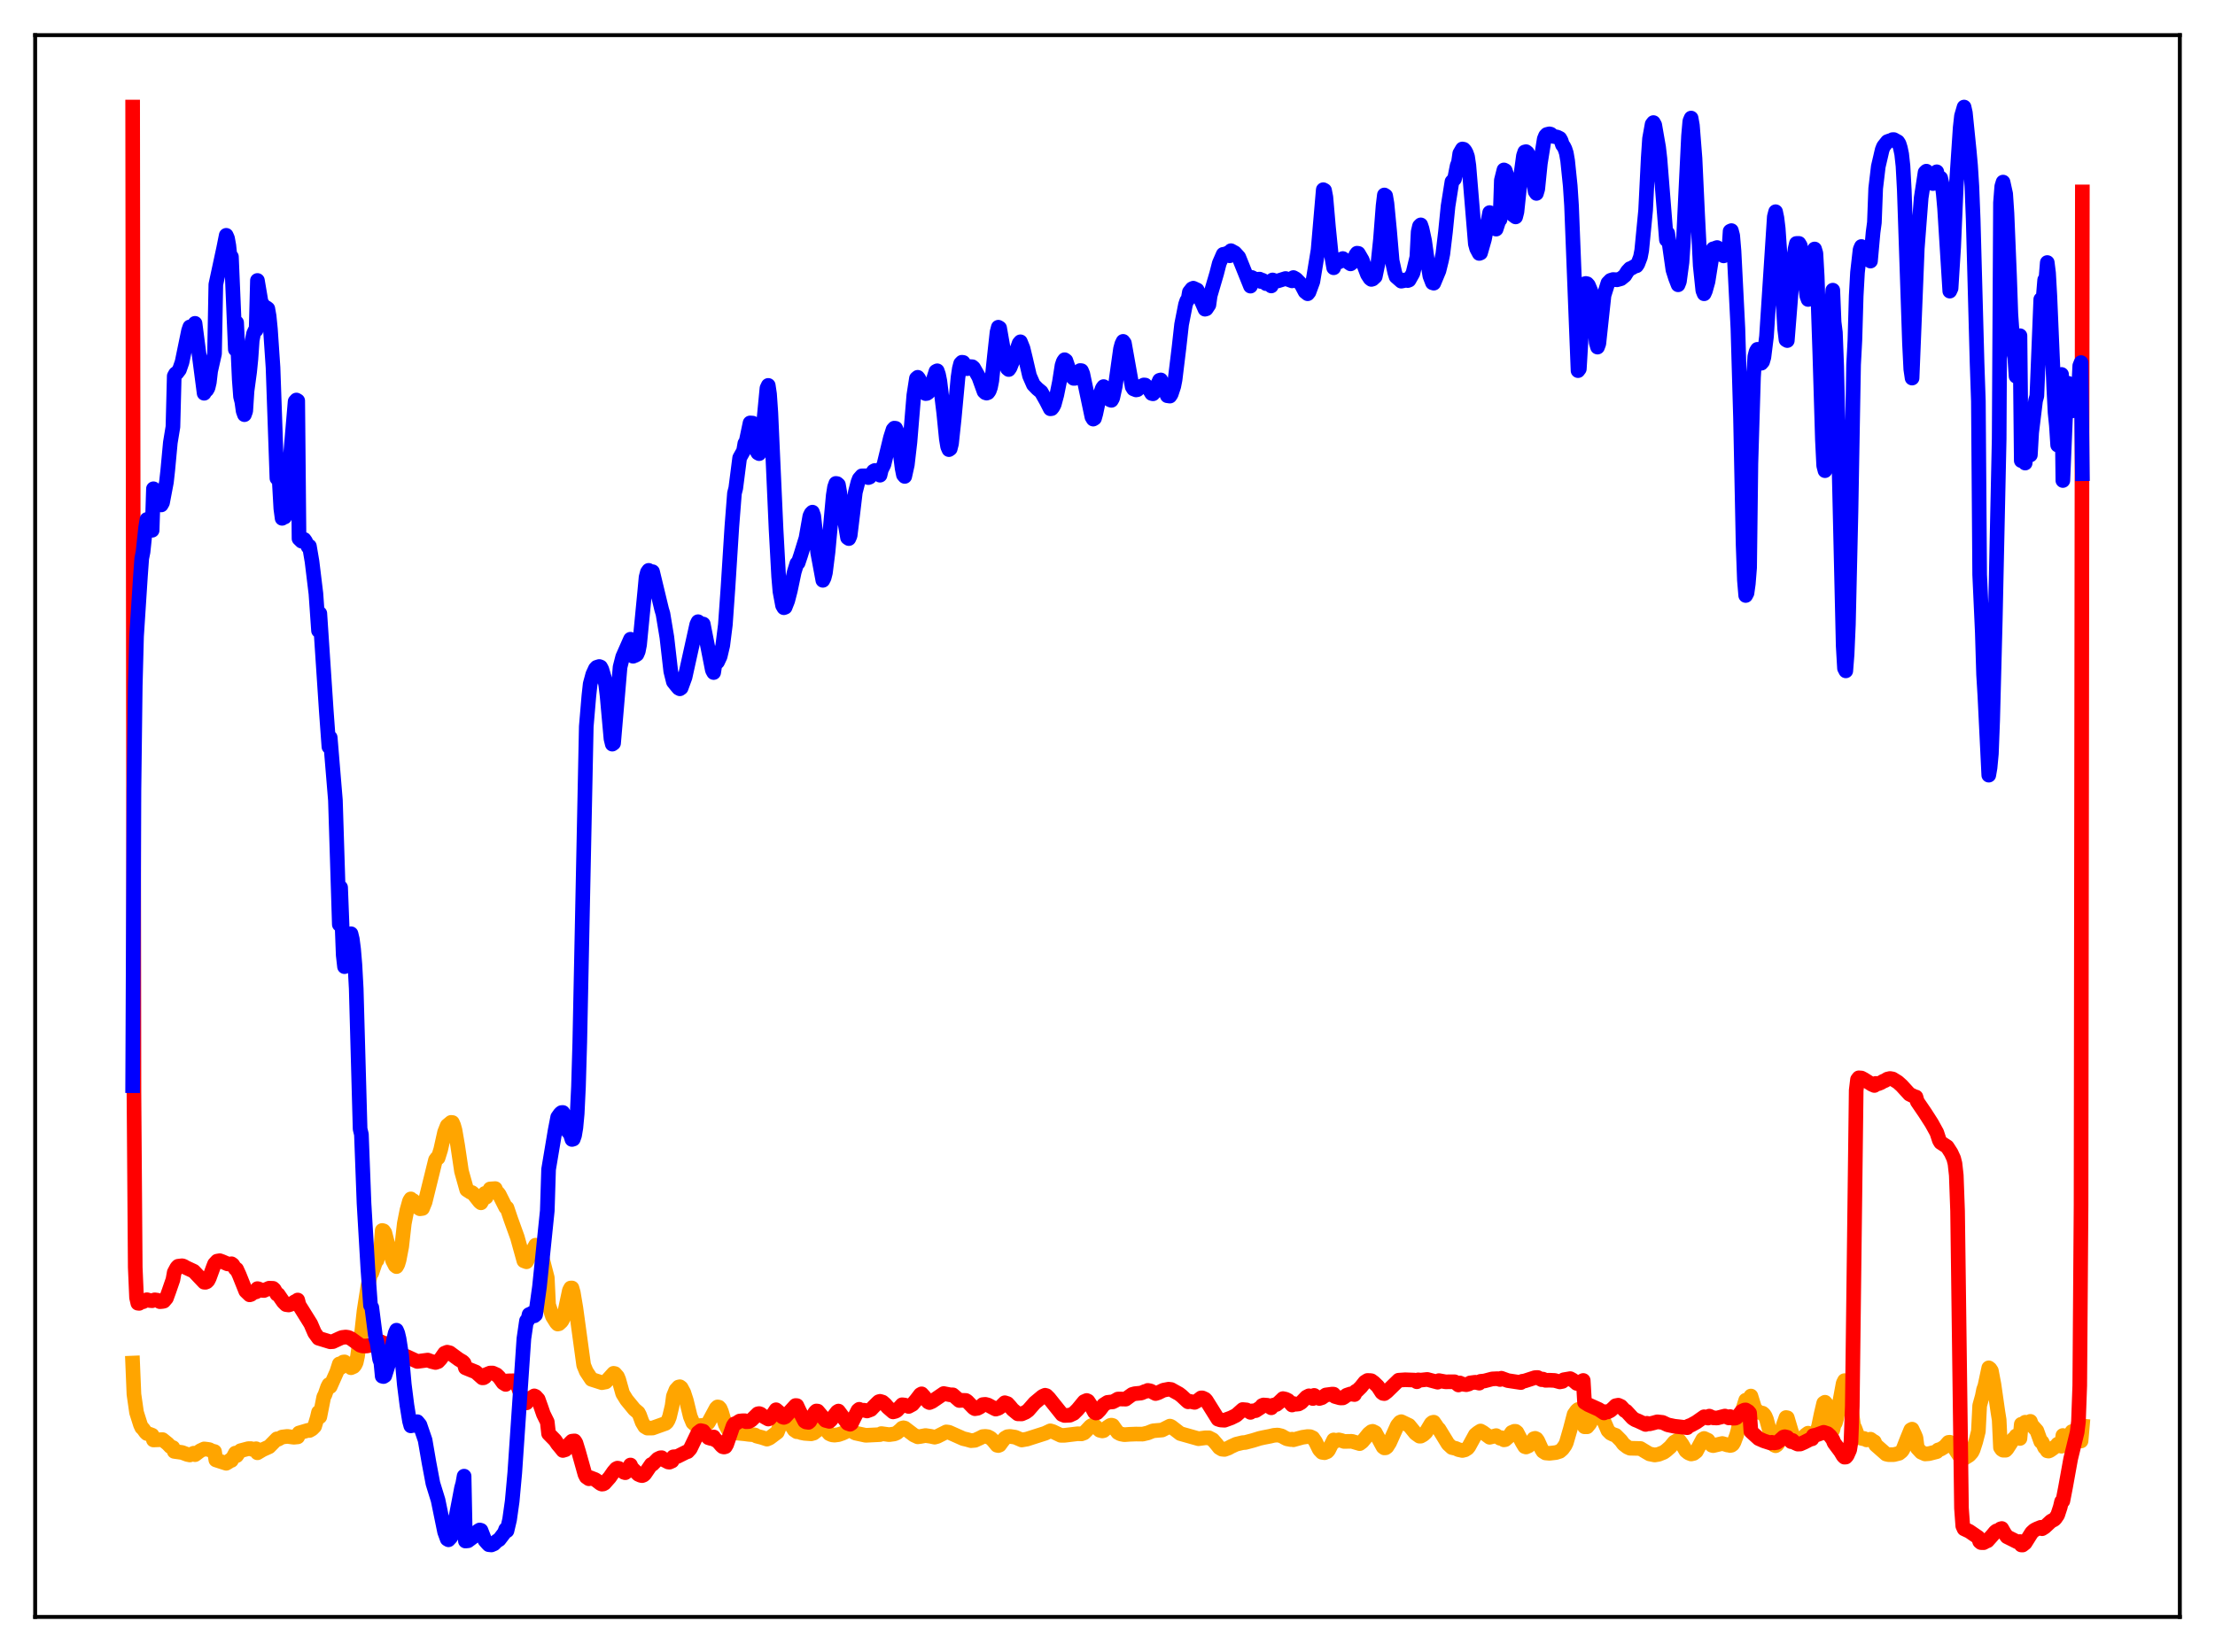 <?xml version="1.0" encoding="utf-8" standalone="no"?>
<!DOCTYPE svg PUBLIC "-//W3C//DTD SVG 1.1//EN"
  "http://www.w3.org/Graphics/SVG/1.1/DTD/svg11.dtd">
<svg xmlns:xlink="http://www.w3.org/1999/xlink" width="453.6pt" height="338.4pt" viewBox="0 0 453.6 338.4" xmlns="http://www.w3.org/2000/svg" version="1.1">
 <defs>
  <style type="text/css">*{stroke-linejoin: round; stroke-linecap: butt}</style>
 </defs>
 <g id="figure_1">
  <g id="patch_1">
   <path d="M 0 338.4 
L 453.6 338.4 
L 453.6 0 
L 0 0 
z
" style="fill: #ffffff"/>
  </g>
  <g id="axes_1">
   <g id="patch_2">
    <path d="M 7.2 331.2 
L 446.4 331.2 
L 446.4 7.2 
L 7.2 7.2 
z
" style="fill: #ffffff"/>
   </g>
   <g id="matplotlib.axis_1"/>
   <g id="matplotlib.axis_2"/>
   <g id="line2d_1">
    <path d="M 27.164 279.203 
L 27.43 285.597 
L 27.962 289.311 
L 28.761 291.828 
L 29.027 292.406 
L 29.293 292.647 
L 29.825 293.377 
L 30.092 293.635 
L 30.624 293.769 
L 31.156 293.972 
L 31.423 294.954 
L 33.286 294.881 
L 34.351 295.744 
L 34.883 296.31 
L 35.415 296.511 
L 35.681 297.297 
L 37.279 297.517 
L 38.343 297.916 
L 38.876 298.025 
L 39.674 297.662 
L 39.94 297.962 
L 41.005 297.163 
L 41.804 296.787 
L 42.336 296.848 
L 42.868 296.928 
L 43.401 297.197 
L 43.933 297.327 
L 44.199 299.04 
L 45.53 299.473 
L 46.329 299.731 
L 46.861 299.412 
L 47.127 299.069 
L 47.393 299.146 
L 48.192 297.647 
L 48.458 298.167 
L 48.991 297.391 
L 49.257 297.149 
L 50.854 296.725 
L 51.386 296.72 
L 51.652 296.877 
L 52.451 296.751 
L 52.717 297.583 
L 53.782 296.946 
L 55.113 296.348 
L 56.71 294.721 
L 56.976 294.796 
L 57.775 294.352 
L 58.839 294.222 
L 60.17 294.398 
L 60.969 294.321 
L 61.235 293.524 
L 63.098 292.972 
L 63.364 293.013 
L 63.897 292.709 
L 64.429 292.167 
L 64.961 290.411 
L 65.228 289.278 
L 65.494 290.203 
L 66.292 286.163 
L 66.559 285.644 
L 67.091 284.109 
L 67.357 283.602 
L 67.623 284.026 
L 68.954 281.035 
L 69.487 279.374 
L 69.753 280.126 
L 70.285 278.999 
L 70.551 278.964 
L 71.084 279.358 
L 71.616 279.791 
L 71.882 280.156 
L 72.415 279.923 
L 72.681 279.619 
L 72.947 279.067 
L 73.213 277.842 
L 73.745 273.977 
L 74.012 273.366 
L 74.544 268.56 
L 75.343 263.399 
L 75.875 261.002 
L 76.141 260.739 
L 76.94 258.392 
L 77.206 258.145 
L 77.738 256.066 
L 78.004 255.593 
L 78.271 252.039 
L 78.537 252.119 
L 78.803 252.492 
L 79.601 255.562 
L 80.4 258.187 
L 80.932 259.23 
L 81.199 259.443 
L 81.465 258.97 
L 81.731 258.098 
L 82.263 255.323 
L 82.796 250.602 
L 83.328 247.904 
L 83.86 245.999 
L 84.127 245.576 
L 84.393 245.885 
L 84.659 245.938 
L 85.457 247.261 
L 85.99 247.597 
L 86.522 247.525 
L 87.055 246.223 
L 89.184 237.591 
L 89.45 237.22 
L 89.716 237.18 
L 90.249 235.472 
L 91.047 231.905 
L 91.58 230.569 
L 92.378 229.903 
L 92.644 229.931 
L 92.911 230.54 
L 93.177 231.484 
L 93.709 234.559 
L 94.508 239.913 
L 95.572 243.697 
L 96.371 244.216 
L 96.637 244.27 
L 96.903 244.475 
L 98.234 246.166 
L 98.5 246.375 
L 99.033 245.426 
L 99.299 244.446 
L 99.565 245.224 
L 100.364 243.535 
L 101.428 243.465 
L 101.695 244.169 
L 101.961 244.325 
L 102.227 244.661 
L 103.558 247.311 
L 103.824 247.415 
L 104.623 249.779 
L 105.953 253.463 
L 107.284 258.256 
L 107.817 258.455 
L 109.68 255.057 
L 110.212 255.464 
L 110.745 256.582 
L 112.076 261.716 
L 112.342 267.262 
L 113.14 269.648 
L 113.939 270.925 
L 114.205 271.207 
L 114.471 271.149 
L 115.004 270.658 
L 115.27 270.198 
L 115.536 269.336 
L 116.601 264.327 
L 116.867 263.828 
L 117.133 263.824 
L 117.399 264.753 
L 117.932 267.921 
L 119.529 279.627 
L 120.061 280.925 
L 121.126 282.532 
L 123.255 283.218 
L 124.054 283.067 
L 125.651 281.303 
L 125.917 281.356 
L 126.449 281.964 
L 126.716 282.608 
L 127.514 285.443 
L 128.313 286.734 
L 129.91 288.683 
L 130.708 289.359 
L 130.975 289.861 
L 131.507 291.321 
L 132.039 292.208 
L 132.572 292.525 
L 133.636 292.51 
L 136.298 291.559 
L 136.564 291.331 
L 136.831 290.893 
L 137.097 290.229 
L 137.629 288 
L 137.895 286.001 
L 138.428 284.689 
L 138.96 284.108 
L 139.226 284.051 
L 139.492 284.245 
L 140.025 285.232 
L 140.557 286.871 
L 141.356 290.14 
L 141.888 291.416 
L 142.42 291.876 
L 142.953 292.037 
L 144.284 291.949 
L 144.816 291.655 
L 145.082 291.392 
L 146.679 288.433 
L 146.945 288.184 
L 147.212 288.23 
L 147.478 288.525 
L 147.744 289.154 
L 148.543 291.799 
L 149.075 292.789 
L 149.607 293.202 
L 150.672 293.512 
L 152.535 293.696 
L 153.334 293.803 
L 154.399 293.893 
L 154.665 293.955 
L 154.931 294.161 
L 155.996 294.432 
L 157.06 294.781 
L 157.593 294.558 
L 159.19 293.363 
L 159.722 291.996 
L 160.255 290.703 
L 160.521 290.305 
L 160.787 290.234 
L 161.319 290.85 
L 162.65 292.905 
L 163.183 293.263 
L 163.449 293.162 
L 163.981 293.438 
L 164.78 293.6 
L 166.111 293.695 
L 166.643 293.545 
L 167.175 293.122 
L 167.708 292.717 
L 168.24 292.349 
L 168.506 292.337 
L 169.039 292.741 
L 169.837 293.669 
L 170.369 293.906 
L 170.902 293.963 
L 171.7 293.863 
L 172.499 293.59 
L 173.031 293.348 
L 173.83 292.886 
L 174.096 292.937 
L 175.161 293.542 
L 177.29 294.001 
L 179.42 293.896 
L 180.218 293.854 
L 180.484 293.646 
L 182.081 293.865 
L 183.146 293.718 
L 183.679 293.491 
L 184.477 292.82 
L 184.743 292.536 
L 185.009 292.458 
L 185.276 292.524 
L 187.139 293.937 
L 187.937 294.31 
L 188.47 294.241 
L 189.535 294.044 
L 190.599 294.204 
L 191.398 294.381 
L 191.93 294.238 
L 193.793 293.3 
L 194.326 293.373 
L 197.254 294.678 
L 198.052 294.864 
L 198.851 295.094 
L 199.649 295.029 
L 200.714 294.542 
L 201.247 294.263 
L 201.779 294.219 
L 202.311 294.291 
L 202.844 294.557 
L 203.376 295.063 
L 204.175 296.04 
L 204.441 296.097 
L 204.707 295.992 
L 205.239 295.255 
L 205.772 294.597 
L 206.304 294.286 
L 206.836 294.227 
L 207.901 294.385 
L 209.232 294.96 
L 210.297 294.778 
L 212.16 294.18 
L 214.023 293.588 
L 215.088 293.078 
L 215.62 293.24 
L 217.217 294.001 
L 218.016 294.001 
L 220.678 293.679 
L 221.476 293.704 
L 222.009 293.506 
L 222.541 292.976 
L 223.34 292.126 
L 223.606 291.966 
L 224.138 292.016 
L 224.671 292.481 
L 225.203 292.97 
L 225.735 293.103 
L 226.001 293.045 
L 226.8 292.332 
L 227.332 291.982 
L 227.599 291.915 
L 227.865 291.987 
L 228.397 292.738 
L 228.929 293.436 
L 229.462 293.721 
L 230.26 293.87 
L 231.325 293.792 
L 232.656 293.743 
L 233.987 293.759 
L 235.052 293.508 
L 236.116 293.083 
L 236.915 293.007 
L 237.98 292.918 
L 239.577 292.113 
L 239.843 292.209 
L 241.706 293.646 
L 245.433 294.697 
L 246.764 294.519 
L 247.562 294.508 
L 248.361 294.92 
L 249.159 295.844 
L 249.692 296.521 
L 250.224 296.839 
L 250.756 296.895 
L 251.555 296.61 
L 252.087 296.313 
L 253.152 295.822 
L 254.483 295.502 
L 255.015 295.467 
L 256.612 295.045 
L 257.943 294.631 
L 258.742 294.453 
L 260.073 294.193 
L 260.871 294.006 
L 261.67 293.942 
L 262.468 294.13 
L 263.001 294.444 
L 263.533 294.718 
L 264.332 294.87 
L 264.598 294.792 
L 264.864 294.916 
L 266.727 294.405 
L 267.792 294.251 
L 268.324 294.281 
L 268.857 294.527 
L 269.389 295.298 
L 270.188 296.926 
L 270.72 297.481 
L 271.252 297.562 
L 271.785 297.354 
L 272.051 297.071 
L 272.849 295.49 
L 273.116 294.946 
L 273.382 295.247 
L 273.648 295.033 
L 274.18 294.938 
L 274.713 295.065 
L 275.245 295.257 
L 276.842 295.228 
L 278.439 295.705 
L 278.972 295.307 
L 279.504 294.667 
L 280.303 293.679 
L 280.835 293.252 
L 281.101 293.181 
L 281.633 293.438 
L 283.231 296.378 
L 283.497 296.58 
L 283.763 296.558 
L 284.029 296.356 
L 284.561 295.52 
L 286.159 291.967 
L 286.691 291.325 
L 286.957 291.206 
L 288.554 291.97 
L 289.885 293.608 
L 290.684 294.176 
L 290.95 294.171 
L 291.482 293.87 
L 292.015 293.381 
L 292.547 292.488 
L 293.079 291.597 
L 293.345 291.373 
L 293.612 291.312 
L 294.144 292.079 
L 294.41 292.529 
L 294.676 292.727 
L 296.54 295.775 
L 297.338 296.508 
L 298.137 296.688 
L 298.669 296.935 
L 299.468 297.11 
L 300 296.982 
L 300.532 296.647 
L 300.799 296.312 
L 302.129 293.888 
L 302.662 293.455 
L 303.194 293.115 
L 303.727 293.416 
L 305.057 294.404 
L 305.856 294.213 
L 306.388 294.06 
L 307.187 294.608 
L 307.453 294.489 
L 307.985 294.931 
L 308.252 294.883 
L 309.05 294.182 
L 309.583 293.405 
L 310.115 293.18 
L 310.381 293.185 
L 310.647 293.398 
L 311.712 295.431 
L 312.244 296.309 
L 312.511 296.397 
L 313.043 296.163 
L 313.309 295.91 
L 314.108 294.695 
L 314.374 294.615 
L 314.64 294.738 
L 314.906 295.105 
L 315.705 296.855 
L 315.971 297.278 
L 316.503 297.614 
L 317.302 297.685 
L 318.633 297.534 
L 319.431 297.278 
L 319.964 296.814 
L 320.496 296.069 
L 320.762 295.514 
L 321.561 292.758 
L 322.359 289.702 
L 322.892 288.944 
L 323.158 288.718 
L 323.424 288.696 
L 324.223 289.054 
L 324.489 292.251 
L 325.021 292.254 
L 325.553 291.603 
L 326.352 290.062 
L 326.884 289.161 
L 327.151 289.012 
L 327.417 289.071 
L 327.949 289.986 
L 328.748 291.788 
L 329.28 293.024 
L 329.812 293.558 
L 330.345 293.822 
L 330.877 293.998 
L 331.942 295.071 
L 332.474 295.797 
L 333.273 296.411 
L 333.805 296.648 
L 335.935 296.698 
L 336.467 297.027 
L 337.265 297.508 
L 337.798 297.814 
L 338.863 298.029 
L 339.661 297.897 
L 340.726 297.474 
L 341.258 297.08 
L 342.057 296.375 
L 342.855 295.396 
L 343.654 294.951 
L 343.92 295.108 
L 344.452 295.821 
L 345.251 297.188 
L 345.783 297.615 
L 346.316 297.826 
L 346.848 297.707 
L 347.38 297.3 
L 347.913 296.296 
L 348.711 294.812 
L 348.977 294.641 
L 349.776 295.015 
L 350.308 295.785 
L 350.575 296.044 
L 350.841 296.114 
L 352.704 295.674 
L 353.236 295.822 
L 353.769 295.992 
L 354.035 295.932 
L 354.301 296.089 
L 354.567 296.037 
L 354.833 295.847 
L 355.1 295.406 
L 355.632 293.971 
L 355.898 293.016 
L 356.697 289.334 
L 357.495 286.809 
L 357.761 286.712 
L 358.028 286.832 
L 358.294 287.127 
L 358.56 285.954 
L 359.359 288.532 
L 360.157 289.291 
L 360.956 289.468 
L 361.222 289.693 
L 361.488 290.097 
L 361.754 290.732 
L 363.085 295.608 
L 363.351 296.016 
L 363.617 296.137 
L 363.884 295.961 
L 364.15 295.619 
L 364.416 295.011 
L 365.215 291.847 
L 365.747 290.361 
L 366.013 290.408 
L 366.812 293.092 
L 367.344 294.684 
L 367.61 295.06 
L 367.876 295.211 
L 368.409 295.178 
L 368.941 294.832 
L 369.74 293.96 
L 370.272 293.564 
L 371.071 294.108 
L 371.337 293.963 
L 371.603 293.956 
L 371.869 293.739 
L 372.401 292.212 
L 372.934 289.659 
L 373.466 287.406 
L 373.732 287.227 
L 373.999 287.554 
L 374.531 289.591 
L 375.063 292.264 
L 375.329 292.936 
L 375.596 291.816 
L 375.862 291.441 
L 376.128 290.5 
L 377.459 283.327 
L 377.725 282.801 
L 377.991 282.967 
L 378.257 283.734 
L 378.79 286.347 
L 379.588 291.983 
L 379.855 292.531 
L 380.387 293.956 
L 380.919 294.537 
L 381.452 294.681 
L 381.718 294.642 
L 382.25 294.938 
L 382.783 294.857 
L 383.049 294.794 
L 383.581 295.185 
L 383.847 295.32 
L 384.113 295.972 
L 386.243 297.844 
L 386.775 297.964 
L 387.84 297.956 
L 388.905 297.688 
L 389.437 297.265 
L 389.703 296.886 
L 390.502 294.833 
L 391.3 292.882 
L 391.567 292.74 
L 392.099 293.872 
L 392.365 294.514 
L 392.631 296.599 
L 393.43 297.462 
L 394.228 297.816 
L 395.027 297.759 
L 396.624 297.351 
L 396.89 296.998 
L 397.423 296.841 
L 398.221 296.348 
L 399.02 295.449 
L 399.286 295.417 
L 399.552 295.578 
L 401.149 298.039 
L 401.681 298.433 
L 402.48 298.572 
L 403.279 298.073 
L 403.811 297.474 
L 404.077 296.93 
L 404.609 295.278 
L 405.142 293.178 
L 405.408 287.915 
L 405.94 285.983 
L 406.207 284.643 
L 406.473 283.905 
L 407.271 280.181 
L 407.537 280.383 
L 407.804 280.789 
L 408.336 283.58 
L 409.135 289.167 
L 409.401 290.834 
L 409.667 296.495 
L 409.933 296.88 
L 410.199 297.049 
L 410.732 297.053 
L 410.998 296.78 
L 412.329 294.72 
L 412.595 294.572 
L 412.861 294.12 
L 413.66 294.646 
L 413.926 291.736 
L 414.192 291.882 
L 414.724 291.318 
L 414.991 291.695 
L 415.789 291.141 
L 416.055 291.874 
L 417.12 293.067 
L 417.919 295.284 
L 418.185 295.38 
L 418.717 296.508 
L 418.983 296.721 
L 419.249 297.181 
L 419.516 297.231 
L 419.782 297.127 
L 420.314 296.757 
L 421.113 296.161 
L 421.379 295.809 
L 422.177 296.234 
L 422.444 294.037 
L 422.71 294.449 
L 422.976 294.547 
L 423.242 294.356 
L 423.508 294.572 
L 424.307 293.229 
L 424.573 293.673 
L 425.105 293.905 
L 425.638 294.409 
L 425.904 295.026 
L 426.17 295.163 
L 426.436 292.107 
L 426.436 292.107 
" clip-path="url(#p13fc568f80)" style="fill: none; stroke: #ffa500; stroke-width: 3; stroke-linecap: square"/>
   </g>
   <g id="line2d_2">
    <path d="M 27.164 21.927 
L 27.43 223.675 
L 27.696 259.604 
L 27.962 265.797 
L 28.228 266.941 
L 28.495 266.973 
L 29.027 266.584 
L 29.293 266.639 
L 30.092 266.224 
L 30.624 266.385 
L 31.156 266.433 
L 31.689 266.249 
L 32.221 266.321 
L 32.753 266.629 
L 33.286 266.577 
L 33.552 266.52 
L 34.084 265.89 
L 34.617 264.421 
L 35.415 262.112 
L 35.681 260.624 
L 36.214 259.637 
L 36.48 259.366 
L 37.279 259.272 
L 37.545 259.332 
L 38.077 259.641 
L 39.674 260.385 
L 41.804 262.639 
L 42.07 262.659 
L 42.336 262.554 
L 42.602 262.288 
L 42.868 261.757 
L 43.667 259.577 
L 43.933 258.899 
L 44.465 258.322 
L 44.998 258.232 
L 45.53 258.425 
L 46.595 258.888 
L 47.127 258.939 
L 47.393 258.858 
L 47.66 259.044 
L 48.192 259.889 
L 48.458 259.975 
L 48.991 261.141 
L 50.321 264.455 
L 51.12 265.226 
L 51.386 265.149 
L 51.919 264.739 
L 52.451 264.618 
L 52.717 263.953 
L 52.983 264.009 
L 53.516 264.298 
L 54.048 264.343 
L 55.113 263.863 
L 55.911 263.892 
L 56.177 264.138 
L 56.71 265.093 
L 56.976 265.149 
L 57.508 265.932 
L 58.041 266.701 
L 58.573 267.224 
L 59.105 267.304 
L 59.638 267.134 
L 60.436 266.595 
L 60.703 266.549 
L 60.969 266.285 
L 61.235 267.322 
L 63.631 271.166 
L 64.429 273.015 
L 65.228 274.114 
L 67.623 274.845 
L 68.156 274.812 
L 69.487 274.195 
L 70.019 273.962 
L 70.817 273.867 
L 71.35 273.951 
L 71.882 274.198 
L 73.745 275.54 
L 74.278 275.707 
L 75.076 275.708 
L 75.875 275.544 
L 76.673 275.146 
L 77.472 274.774 
L 78.004 274.849 
L 78.271 275.14 
L 78.803 275.142 
L 79.335 275.295 
L 80.134 275.837 
L 81.997 277.394 
L 83.328 277.886 
L 85.457 278.871 
L 87.587 278.589 
L 88.385 278.883 
L 89.184 279.083 
L 89.716 278.9 
L 90.249 278.325 
L 91.047 277.186 
L 91.58 276.972 
L 92.112 277.102 
L 93.177 277.889 
L 93.975 278.468 
L 94.774 278.936 
L 95.04 279.217 
L 95.306 280.173 
L 97.436 281.04 
L 98.767 282.228 
L 99.033 282.214 
L 99.299 282.053 
L 99.565 281.566 
L 100.364 281.243 
L 100.896 281.242 
L 101.695 281.598 
L 102.227 282.117 
L 103.025 283.241 
L 103.558 283.576 
L 103.824 282.873 
L 104.356 282.841 
L 105.155 282.832 
L 105.687 283.343 
L 105.953 283.698 
L 106.486 285.12 
L 107.018 286.528 
L 107.284 287.045 
L 107.551 287.314 
L 107.817 287.354 
L 108.083 286.822 
L 108.615 286.453 
L 109.414 285.922 
L 109.68 286.046 
L 110.212 286.629 
L 110.745 288.109 
L 111.277 289.647 
L 112.076 291.267 
L 112.342 293.657 
L 113.673 295.011 
L 114.205 295.807 
L 114.737 296.43 
L 115.27 297.105 
L 115.802 296.947 
L 116.335 296.31 
L 116.601 295.734 
L 117.133 295.199 
L 117.665 295.144 
L 117.932 295.54 
L 118.464 297.271 
L 119.795 302.014 
L 120.061 302.527 
L 120.593 302.899 
L 120.86 302.673 
L 121.924 303.084 
L 122.989 303.894 
L 123.255 303.997 
L 123.521 303.969 
L 123.788 303.822 
L 124.852 302.622 
L 125.651 301.471 
L 126.183 300.853 
L 126.449 300.725 
L 126.716 300.767 
L 127.78 301.578 
L 128.047 301.66 
L 128.579 301.255 
L 128.845 300.787 
L 129.111 300.081 
L 129.377 300.683 
L 130.708 301.987 
L 131.241 302.221 
L 131.507 302.254 
L 131.773 302.152 
L 132.039 301.924 
L 133.37 299.974 
L 133.636 299.933 
L 134.701 298.854 
L 135.233 298.602 
L 135.5 298.583 
L 136.032 299.053 
L 136.831 299.469 
L 137.097 299.499 
L 137.629 299.264 
L 137.895 298.404 
L 138.694 298.346 
L 140.557 297.415 
L 140.823 297.347 
L 141.356 296.76 
L 142.953 293.454 
L 143.485 293.037 
L 144.017 293.157 
L 144.816 294.222 
L 145.082 294.498 
L 145.615 294.658 
L 145.881 294.573 
L 146.147 294.335 
L 146.413 294.924 
L 146.679 294.982 
L 147.212 295.49 
L 147.744 296.111 
L 148.01 296.34 
L 148.276 296.398 
L 148.543 296.326 
L 148.809 295.872 
L 150.14 292.038 
L 150.406 291.65 
L 150.672 291.588 
L 151.471 291.08 
L 152.003 291.024 
L 152.535 291.014 
L 152.801 291.22 
L 153.334 291.187 
L 153.866 290.891 
L 155.197 289.595 
L 155.463 289.545 
L 155.729 289.631 
L 156.528 290.23 
L 157.327 290.669 
L 157.593 290.576 
L 158.125 289.965 
L 158.924 288.767 
L 159.456 289.221 
L 160.255 290.243 
L 160.521 290.334 
L 160.787 290.226 
L 162.916 287.899 
L 163.183 287.916 
L 163.715 289.059 
L 164.78 291.108 
L 165.046 291.27 
L 165.578 291.349 
L 165.844 291.122 
L 166.377 290.198 
L 166.909 289.272 
L 167.175 289.018 
L 167.441 289.043 
L 169.039 290.94 
L 169.837 291.148 
L 170.103 290.934 
L 171.434 289.199 
L 171.7 289.034 
L 173.564 291.543 
L 174.096 291.73 
L 174.362 291.559 
L 174.895 290.483 
L 175.693 288.897 
L 175.959 288.671 
L 176.225 288.847 
L 177.024 288.868 
L 177.556 289.013 
L 178.355 288.718 
L 178.887 288.158 
L 179.686 287.364 
L 179.952 287.118 
L 180.218 287.038 
L 180.751 287.198 
L 181.283 287.663 
L 181.815 288.282 
L 182.88 289.204 
L 183.412 289.071 
L 183.679 288.906 
L 184.743 287.743 
L 185.276 287.804 
L 186.074 288.088 
L 186.873 287.655 
L 187.671 286.699 
L 188.47 285.653 
L 188.736 285.505 
L 189.268 286.086 
L 190.067 287.16 
L 190.333 287.294 
L 190.865 287.074 
L 193.261 285.443 
L 194.592 285.705 
L 195.124 285.706 
L 196.455 286.869 
L 196.988 286.834 
L 197.786 286.858 
L 198.052 287.023 
L 199.383 288.395 
L 199.649 288.551 
L 200.182 288.468 
L 200.714 288.2 
L 201.247 287.71 
L 201.779 287.656 
L 202.311 287.791 
L 203.642 288.503 
L 203.908 288.631 
L 204.441 288.471 
L 204.973 288.112 
L 205.772 287.328 
L 206.304 287.497 
L 206.836 288.074 
L 207.369 288.725 
L 208.433 289.6 
L 209.232 289.616 
L 210.031 289.271 
L 210.563 288.883 
L 211.894 287.359 
L 213.491 286.028 
L 214.023 285.792 
L 214.289 285.871 
L 214.822 286.399 
L 217.484 289.725 
L 218.016 289.938 
L 219.081 289.884 
L 219.879 289.512 
L 220.678 288.72 
L 222.009 287.1 
L 222.541 286.865 
L 222.807 286.991 
L 223.34 287.797 
L 224.138 289.268 
L 224.404 289.433 
L 224.671 289.376 
L 225.203 288.83 
L 226.001 287.768 
L 226.8 287.256 
L 227.332 287.192 
L 227.865 287.151 
L 228.397 286.883 
L 228.929 286.57 
L 229.462 286.567 
L 230.527 286.59 
L 231.059 286.191 
L 231.857 285.621 
L 232.39 285.474 
L 233.721 285.34 
L 234.519 284.997 
L 234.785 284.962 
L 235.052 284.802 
L 235.584 284.894 
L 236.649 285.447 
L 237.181 285.278 
L 238.246 284.758 
L 239.311 284.553 
L 239.843 284.619 
L 240.641 285.069 
L 241.44 285.508 
L 241.972 285.919 
L 243.037 286.913 
L 243.303 287.138 
L 243.569 287.018 
L 244.634 287.253 
L 245.167 286.953 
L 245.965 286.338 
L 246.231 286.338 
L 246.764 286.585 
L 247.03 286.86 
L 249.425 290.697 
L 249.958 290.867 
L 250.756 290.916 
L 252.087 290.432 
L 253.152 289.904 
L 254.483 288.721 
L 255.281 288.797 
L 256.08 289.304 
L 256.346 289.011 
L 257.145 288.948 
L 258.209 288.258 
L 258.476 287.896 
L 258.742 287.789 
L 259.54 287.848 
L 260.339 288.366 
L 260.605 287.865 
L 261.404 287.68 
L 261.936 287.252 
L 262.735 286.483 
L 263.267 286.598 
L 263.799 286.863 
L 264.598 287.794 
L 264.864 287.489 
L 265.396 287.637 
L 265.929 287.582 
L 266.461 287.286 
L 267.526 286.178 
L 268.058 285.908 
L 268.591 286.246 
L 268.857 286.467 
L 269.123 285.823 
L 269.655 286.277 
L 270.188 286.457 
L 270.72 286.293 
L 271.519 285.731 
L 272.849 285.553 
L 273.116 285.573 
L 273.382 286.047 
L 274.447 286.347 
L 274.979 286.34 
L 275.245 286.194 
L 275.777 285.784 
L 276.576 285.518 
L 277.375 285.651 
L 277.641 284.981 
L 277.907 284.893 
L 278.705 284.104 
L 279.504 283.1 
L 280.036 282.767 
L 280.569 282.782 
L 280.835 282.819 
L 281.367 283.208 
L 282.166 283.987 
L 282.964 285.22 
L 283.231 285.416 
L 283.497 285.453 
L 284.029 285.049 
L 286.425 282.711 
L 287.756 282.621 
L 289.619 282.687 
L 290.151 283.03 
L 290.417 282.644 
L 290.95 282.697 
L 292.281 282.552 
L 294.41 283.119 
L 294.676 282.797 
L 296.007 283.043 
L 297.871 283.032 
L 298.669 283.688 
L 298.935 283.267 
L 299.468 283.508 
L 300.266 283.631 
L 300.799 283.486 
L 301.065 283.266 
L 302.129 283.128 
L 302.928 283.316 
L 303.194 282.947 
L 303.993 282.87 
L 305.59 282.448 
L 306.655 282.397 
L 307.187 282.569 
L 307.453 282.31 
L 308.784 282.793 
L 311.446 283.197 
L 311.712 282.942 
L 312.244 282.864 
L 314.374 282.173 
L 314.906 282.163 
L 315.705 282.607 
L 315.971 282.485 
L 316.503 282.738 
L 317.302 282.714 
L 318.367 282.762 
L 319.431 283.06 
L 319.964 282.956 
L 320.23 282.617 
L 321.561 282.39 
L 322.093 282.686 
L 322.892 283.37 
L 323.158 283.426 
L 323.424 283.368 
L 323.956 282.897 
L 324.223 282.766 
L 324.489 287.248 
L 325.287 287.745 
L 327.417 288.705 
L 328.481 289.417 
L 328.748 289.166 
L 329.28 289.197 
L 329.812 288.92 
L 330.345 288.448 
L 330.877 287.929 
L 331.409 287.831 
L 331.942 288.072 
L 332.74 288.945 
L 333.007 289.042 
L 334.337 290.48 
L 334.87 290.823 
L 335.402 291.032 
L 336.999 291.776 
L 337.265 291.539 
L 337.798 291.656 
L 338.596 291.462 
L 339.395 291.237 
L 340.46 291.354 
L 341.524 291.852 
L 342.855 292.135 
L 345.517 292.436 
L 345.783 292.102 
L 346.316 291.908 
L 347.38 291.323 
L 348.977 290.203 
L 349.776 290.469 
L 350.042 290.07 
L 350.841 290.423 
L 351.639 290.458 
L 353.236 290.053 
L 354.035 290.437 
L 354.301 290.162 
L 354.833 290.504 
L 355.366 290.481 
L 355.632 290.36 
L 356.164 289.763 
L 356.697 289.082 
L 357.229 288.826 
L 357.495 288.8 
L 358.028 289.121 
L 358.294 289.435 
L 358.56 293.218 
L 360.157 294.674 
L 361.222 295.142 
L 362.553 295.571 
L 362.819 295.432 
L 363.351 295.553 
L 363.884 295.472 
L 364.416 295.095 
L 365.215 294.367 
L 365.481 294.286 
L 366.013 294.412 
L 366.812 295.302 
L 367.078 295.046 
L 367.61 295.561 
L 368.143 295.798 
L 368.675 295.781 
L 369.473 295.432 
L 370.804 294.746 
L 371.071 294.727 
L 371.337 294.051 
L 371.869 293.96 
L 373.466 293.384 
L 374.265 293.649 
L 374.797 294.14 
L 375.329 294.867 
L 375.596 295.544 
L 376.927 297.322 
L 377.459 298.223 
L 377.725 298.478 
L 377.991 298.456 
L 378.257 298.154 
L 378.79 296.97 
L 379.056 295.305 
L 379.322 288.065 
L 380.121 223.342 
L 380.387 221.127 
L 380.653 220.776 
L 381.185 220.815 
L 381.718 221.098 
L 383.315 222.105 
L 383.847 222.342 
L 384.113 221.922 
L 384.646 221.981 
L 385.178 221.768 
L 385.711 221.45 
L 385.977 221.373 
L 386.509 221.035 
L 387.041 220.911 
L 387.574 221.002 
L 388.639 221.659 
L 389.437 222.373 
L 391.034 224.122 
L 392.099 224.645 
L 392.365 224.702 
L 392.631 225.637 
L 394.228 227.979 
L 395.559 230.054 
L 396.624 231.982 
L 397.156 233.596 
L 397.423 234.029 
L 398.753 234.897 
L 399.552 236.139 
L 400.084 237.289 
L 400.351 238.344 
L 400.617 240.724 
L 400.883 248.038 
L 401.681 308.933 
L 401.948 312.562 
L 402.214 313.158 
L 403.279 313.659 
L 405.142 314.936 
L 405.408 315.758 
L 405.674 315.975 
L 406.207 315.994 
L 406.739 315.7 
L 407.005 315.612 
L 408.07 314.416 
L 408.602 313.772 
L 408.868 313.576 
L 409.401 313.467 
L 409.667 313.17 
L 409.933 313.089 
L 410.465 314.015 
L 410.998 314.772 
L 413.127 315.836 
L 413.393 315.856 
L 413.66 315.758 
L 413.926 316.461 
L 414.192 316.473 
L 414.724 316.053 
L 416.055 313.934 
L 416.588 313.444 
L 417.12 313.171 
L 417.919 312.845 
L 418.185 313.132 
L 418.717 312.798 
L 420.048 311.562 
L 420.58 311.308 
L 420.847 311.098 
L 421.379 310.321 
L 421.911 308.701 
L 422.177 307.575 
L 422.444 307.452 
L 422.976 304.713 
L 424.041 298.822 
L 424.839 295.541 
L 425.372 293.357 
L 425.638 291.182 
L 425.904 283.836 
L 426.17 246.925 
L 426.436 39.315 
L 426.436 39.315 
" clip-path="url(#p13fc568f80)" style="fill: none; stroke: #ff0000; stroke-width: 3; stroke-linecap: square"/>
   </g>
   <g id="line2d_3">
    <path d="M 27.164 222.384 
L 27.43 161.961 
L 27.696 140.489 
L 27.962 130.353 
L 28.761 118.02 
L 29.027 114.377 
L 29.293 113.063 
L 29.825 108.037 
L 30.092 106.394 
L 30.358 107.544 
L 31.156 108.618 
L 31.423 100.114 
L 32.221 102.372 
L 32.487 102.716 
L 32.753 103.273 
L 33.02 103.428 
L 33.286 102.955 
L 34.084 98.753 
L 34.351 96.36 
L 34.883 90.654 
L 35.415 87.427 
L 35.681 77.029 
L 35.948 76.551 
L 36.214 76.423 
L 36.746 75.727 
L 37.279 74.187 
L 38.609 67.736 
L 38.876 66.959 
L 39.408 68.707 
L 39.674 69.723 
L 39.94 66.23 
L 41.804 80.556 
L 42.07 79.69 
L 42.336 79.891 
L 42.602 79.432 
L 42.868 78.296 
L 43.135 76.005 
L 43.933 72.457 
L 44.199 58.276 
L 45.796 50.859 
L 46.329 48.2 
L 46.595 48.802 
L 46.861 50.273 
L 47.127 52.787 
L 47.393 52.592 
L 48.192 71.562 
L 48.458 66.084 
L 48.991 77.685 
L 49.257 81.241 
L 49.523 82.287 
L 49.789 84.19 
L 50.055 84.937 
L 50.321 84.19 
L 50.588 80.095 
L 51.12 76.158 
L 51.386 73.511 
L 51.652 69.703 
L 51.919 68.361 
L 52.185 67.764 
L 52.451 67.608 
L 52.717 57.446 
L 53.516 62.175 
L 53.782 62.335 
L 54.048 62.839 
L 54.314 63.088 
L 54.58 63.037 
L 54.847 63.236 
L 55.113 64.748 
L 55.379 67.412 
L 55.911 75.277 
L 56.71 97.964 
L 56.976 94.698 
L 57.508 104.171 
L 57.775 106.172 
L 58.041 105.938 
L 58.307 105.907 
L 58.573 105.176 
L 58.839 102.925 
L 59.372 94.642 
L 60.436 82.235 
L 60.703 81.934 
L 60.969 82.091 
L 61.235 110.329 
L 61.767 110.849 
L 62.033 110.818 
L 62.3 110.493 
L 62.566 110.868 
L 63.098 111.998 
L 63.364 111.884 
L 63.897 115.018 
L 64.695 121.592 
L 65.228 129.181 
L 65.494 125.652 
L 66.825 145.718 
L 67.357 152.974 
L 67.623 151.071 
L 68.688 163.916 
L 69.487 189.362 
L 69.753 181.785 
L 70.285 195.647 
L 70.551 198.005 
L 70.817 197.049 
L 71.084 196.754 
L 71.35 196.024 
L 71.616 194.244 
L 71.882 191.26 
L 72.148 192.363 
L 72.415 194.433 
L 72.681 197.603 
L 72.947 202.494 
L 73.745 231.26 
L 74.012 232.359 
L 74.544 246.455 
L 75.343 260.043 
L 75.875 267.387 
L 76.141 267.814 
L 76.94 274.084 
L 77.206 274.961 
L 77.738 278.408 
L 78.004 279.111 
L 78.271 281.897 
L 78.537 281.965 
L 78.803 281.799 
L 79.601 279.297 
L 80.134 276.51 
L 80.932 273.059 
L 81.199 272.47 
L 81.465 273.108 
L 81.731 274.238 
L 82.263 277.659 
L 82.796 283.608 
L 83.328 287.817 
L 83.86 291.087 
L 84.127 292.066 
L 84.393 291.91 
L 84.659 291.984 
L 84.925 291.553 
L 85.191 291.45 
L 85.457 291.21 
L 85.99 291.867 
L 87.055 294.986 
L 87.853 299.61 
L 88.652 303.847 
L 89.716 307.291 
L 91.047 313.784 
L 91.58 315.247 
L 91.846 315.403 
L 92.378 314.825 
L 92.644 314.296 
L 93.177 311.756 
L 93.975 307.608 
L 94.508 304.8 
L 94.774 303.845 
L 95.04 302.367 
L 95.306 315.655 
L 95.839 315.604 
L 96.903 314.815 
L 97.436 313.961 
L 97.968 313.55 
L 98.234 313.388 
L 98.5 313.464 
L 99.299 315.521 
L 99.831 316.129 
L 100.097 316.404 
L 100.63 316.456 
L 101.162 316.231 
L 101.695 315.689 
L 102.227 315.357 
L 103.292 313.964 
L 103.558 313.26 
L 103.824 313.547 
L 104.356 311.274 
L 104.889 307.488 
L 105.421 301.643 
L 107.284 274.205 
L 107.817 270.544 
L 108.083 270.436 
L 108.349 269.256 
L 108.615 269.192 
L 108.881 269.001 
L 109.148 269.456 
L 109.414 269.526 
L 109.68 269.291 
L 110.479 263.555 
L 112.076 247.989 
L 112.342 239.539 
L 113.673 231.591 
L 114.205 228.838 
L 114.737 228.091 
L 115.004 227.885 
L 115.27 227.875 
L 115.536 228.365 
L 116.068 230.615 
L 116.335 231.786 
L 116.601 231.718 
L 117.133 233.4 
L 117.399 233.322 
L 117.665 232.561 
L 117.932 230.978 
L 118.198 228.133 
L 118.464 222.604 
L 118.73 213.533 
L 120.061 148.814 
L 120.593 142.534 
L 120.86 140.098 
L 121.392 138.136 
L 121.924 136.976 
L 122.191 136.686 
L 122.723 136.521 
L 122.989 136.621 
L 123.255 137.127 
L 123.788 138.94 
L 124.054 140.329 
L 124.32 142.508 
L 125.119 151.342 
L 125.385 152.425 
L 125.651 152.233 
L 126.982 136.633 
L 127.514 134.555 
L 129.111 130.934 
L 129.377 133.926 
L 129.644 134.428 
L 130.176 134.203 
L 130.442 134.019 
L 130.708 133.407 
L 130.975 132.063 
L 132.039 121.108 
L 132.305 118.231 
L 132.572 117.208 
L 132.838 116.829 
L 133.37 117.557 
L 133.636 117.102 
L 135.5 124.84 
L 135.766 125.725 
L 136.564 130.528 
L 137.363 137.506 
L 137.895 139.64 
L 138.428 140.313 
L 138.96 140.947 
L 139.226 141.091 
L 139.492 140.904 
L 140.291 138.712 
L 140.823 136.299 
L 142.687 127.887 
L 142.953 127.344 
L 143.485 127.745 
L 144.017 127.824 
L 145.881 137.276 
L 146.147 137.76 
L 146.413 136.061 
L 146.945 135.589 
L 147.478 134.453 
L 148.01 132.2 
L 148.543 127.963 
L 149.075 120.446 
L 149.873 107.879 
L 150.406 101.038 
L 150.672 100.007 
L 151.471 93.785 
L 152.269 92.359 
L 152.535 90.828 
L 152.801 90.421 
L 153.6 86.631 
L 154.132 86.667 
L 154.665 87.826 
L 154.931 92.296 
L 155.197 92.775 
L 155.463 92.92 
L 155.729 91.694 
L 156.262 87.847 
L 157.06 79.513 
L 157.327 78.943 
L 157.593 80.721 
L 157.859 84.556 
L 158.924 108.361 
L 159.456 118.08 
L 159.722 121.172 
L 160.255 124.022 
L 160.521 124.48 
L 160.787 124.383 
L 161.319 123.027 
L 161.852 120.964 
L 162.65 117.162 
L 163.183 115.424 
L 163.449 115.292 
L 163.981 113.695 
L 165.046 110.237 
L 165.844 105.703 
L 166.111 105.162 
L 166.377 104.907 
L 166.643 105.68 
L 167.175 110.435 
L 167.441 113.145 
L 168.506 118.871 
L 168.772 118.343 
L 169.039 117.288 
L 169.571 113.039 
L 170.636 101.454 
L 170.902 99.784 
L 171.168 99.02 
L 171.434 99.061 
L 171.7 99.297 
L 173.564 110.137 
L 173.83 110.322 
L 174.096 109.713 
L 174.628 105.323 
L 175.161 100.833 
L 175.693 98.777 
L 175.959 98.085 
L 176.492 97.471 
L 177.29 97.46 
L 177.823 97.83 
L 178.089 97.728 
L 178.887 96.507 
L 179.153 96.37 
L 179.42 96.444 
L 180.218 97.336 
L 180.484 96.218 
L 181.017 95.153 
L 182.348 89.665 
L 182.88 87.998 
L 183.146 87.696 
L 183.412 87.732 
L 183.679 88.3 
L 183.945 89.711 
L 184.743 95.947 
L 185.009 97.273 
L 185.276 97.587 
L 185.808 95.183 
L 186.34 90.59 
L 187.139 80.943 
L 187.671 77.516 
L 187.937 77.282 
L 188.204 77.622 
L 189.268 80.429 
L 189.535 80.619 
L 189.801 80.591 
L 190.067 80.414 
L 190.333 80.012 
L 190.865 78.623 
L 191.664 76.08 
L 191.93 75.95 
L 192.196 76.715 
L 192.463 78.034 
L 193.261 84.551 
L 193.793 89.873 
L 194.06 91.49 
L 194.326 92.098 
L 194.592 91.914 
L 194.858 90.865 
L 195.391 85.868 
L 196.189 77.298 
L 196.455 75.496 
L 196.721 74.472 
L 196.988 74.198 
L 197.254 74.238 
L 197.52 75.176 
L 197.786 75.441 
L 198.052 75.519 
L 198.585 75.088 
L 199.117 75.118 
L 199.383 75.358 
L 200.448 77.236 
L 201.513 80.188 
L 201.779 80.441 
L 202.045 80.524 
L 202.311 80.43 
L 202.577 80.07 
L 202.844 79.323 
L 203.11 77.979 
L 203.642 72.916 
L 204.175 68.035 
L 204.441 67.024 
L 204.707 67.182 
L 206.038 74.76 
L 206.304 75.478 
L 206.57 75.694 
L 206.836 75.318 
L 207.635 73.342 
L 208.7 70.326 
L 208.966 70.011 
L 209.498 71.337 
L 210.031 73.536 
L 210.829 76.971 
L 211.628 78.792 
L 212.426 79.62 
L 213.225 80.281 
L 214.289 82.168 
L 215.088 83.733 
L 215.354 83.701 
L 215.62 83.366 
L 215.887 82.849 
L 216.419 80.883 
L 216.951 78.259 
L 217.484 74.853 
L 217.75 74.051 
L 218.016 73.681 
L 218.282 73.87 
L 219.347 76.992 
L 219.879 77.508 
L 220.145 77.494 
L 220.412 77.148 
L 220.944 76.231 
L 221.21 75.892 
L 221.476 75.93 
L 221.743 76.576 
L 223.606 85.406 
L 223.872 85.845 
L 224.138 85.685 
L 224.404 84.745 
L 225.203 81.022 
L 225.735 79.553 
L 226.001 79.186 
L 226.268 79.454 
L 226.8 80.687 
L 227.332 81.908 
L 227.599 82.004 
L 227.865 81.529 
L 228.397 79.092 
L 228.929 75.253 
L 229.462 71.46 
L 229.728 70.472 
L 229.994 69.923 
L 230.26 70.288 
L 231.857 79.24 
L 232.124 79.661 
L 232.656 79.869 
L 232.922 79.819 
L 233.721 79.11 
L 234.253 78.848 
L 234.519 78.872 
L 234.785 79.215 
L 235.052 79.279 
L 235.85 80.6 
L 236.116 80.665 
L 236.383 80.365 
L 237.447 77.898 
L 237.713 77.821 
L 239.044 81.059 
L 239.577 81.135 
L 239.843 80.734 
L 240.375 79.126 
L 240.641 77.763 
L 241.44 71.209 
L 241.972 66.452 
L 242.771 62.39 
L 243.037 61.607 
L 243.303 61.334 
L 243.569 59.827 
L 244.102 59.156 
L 244.368 59.03 
L 245.167 59.398 
L 245.433 59.969 
L 245.965 61.521 
L 246.764 63.334 
L 247.03 63.259 
L 247.562 62.454 
L 247.828 60.546 
L 249.159 56.004 
L 249.692 53.933 
L 250.49 52.095 
L 251.023 52.022 
L 251.289 51.872 
L 251.555 51.883 
L 251.821 52.39 
L 252.087 51.348 
L 252.886 51.791 
L 253.684 52.673 
L 256.08 58.61 
L 256.346 56.829 
L 256.879 57.105 
L 257.145 57.257 
L 257.943 57.17 
L 258.209 57.662 
L 258.476 57.378 
L 259.008 57.647 
L 259.274 58.103 
L 259.54 57.967 
L 260.073 58.166 
L 260.339 58.571 
L 260.605 57.344 
L 261.137 57.527 
L 261.67 57.548 
L 263.267 57.047 
L 264.598 57.533 
L 264.864 56.852 
L 265.396 57.147 
L 266.461 58.236 
L 267.26 59.752 
L 267.792 60.17 
L 268.058 59.844 
L 268.857 57.674 
L 269.921 51.206 
L 270.986 38.854 
L 271.252 38.995 
L 271.519 40.389 
L 272.051 46.511 
L 272.583 51.82 
L 273.116 54.849 
L 273.382 52.997 
L 273.648 53.493 
L 274.18 53.664 
L 274.979 52.958 
L 276.576 54.049 
L 277.375 53.445 
L 277.641 52.221 
L 277.907 51.863 
L 278.173 51.901 
L 278.972 53.274 
L 279.504 54.825 
L 280.036 56.214 
L 280.569 57.032 
L 280.835 57.235 
L 281.101 57.152 
L 281.633 56.66 
L 282.166 54.098 
L 282.698 49.033 
L 283.231 42.143 
L 283.497 39.937 
L 283.763 40.113 
L 284.029 41.678 
L 284.561 47.198 
L 285.094 53.424 
L 285.626 55.815 
L 285.892 56.665 
L 286.425 57.131 
L 286.957 57.596 
L 287.489 57.492 
L 287.756 57.33 
L 288.288 57.471 
L 288.554 57.369 
L 289.353 55.953 
L 290.151 52.645 
L 290.417 47.482 
L 290.684 46.323 
L 290.95 46.062 
L 291.216 46.858 
L 291.748 49.334 
L 292.281 53.192 
L 292.813 56.532 
L 293.345 57.917 
L 293.612 58.004 
L 294.676 55.454 
L 295.209 53.293 
L 295.475 51.992 
L 296.007 47.534 
L 296.54 42.221 
L 297.338 37.213 
L 297.871 36.633 
L 298.403 33.95 
L 298.669 33.261 
L 298.935 31.441 
L 299.468 30.518 
L 299.734 30.566 
L 300 30.846 
L 300.266 31.341 
L 300.532 32.092 
L 300.799 33.886 
L 302.129 49.949 
L 302.396 50.924 
L 302.928 51.914 
L 303.194 51.811 
L 303.993 49.013 
L 305.057 43.546 
L 305.59 44.142 
L 305.856 44.832 
L 306.122 46.247 
L 306.388 46.93 
L 306.921 45.287 
L 307.187 44.966 
L 307.453 36.93 
L 307.985 34.804 
L 308.252 34.937 
L 308.784 36.509 
L 309.05 37.651 
L 309.849 44.036 
L 310.381 44.43 
L 310.647 43.389 
L 311.446 35.831 
L 311.978 31.921 
L 312.244 31.127 
L 312.511 31.064 
L 312.777 31.285 
L 313.043 31.772 
L 313.309 32.624 
L 314.374 39.224 
L 314.64 39.618 
L 314.906 38.724 
L 315.439 33.478 
L 316.237 28.472 
L 316.503 27.824 
L 316.769 27.543 
L 317.302 27.415 
L 317.568 27.48 
L 318.1 27.931 
L 318.899 28.078 
L 319.431 28.343 
L 319.697 28.816 
L 319.964 29.66 
L 320.23 30 
L 320.496 30.546 
L 320.762 31.359 
L 321.028 32.907 
L 321.561 38.075 
L 321.827 42.127 
L 323.158 75.919 
L 323.424 75.562 
L 323.956 66.626 
L 324.223 64.193 
L 324.489 58.141 
L 324.755 58.059 
L 325.021 58.121 
L 325.287 58.425 
L 325.82 59.703 
L 326.086 60.885 
L 326.352 63.504 
L 326.884 70.188 
L 327.151 71.1 
L 327.417 70.387 
L 328.481 60.496 
L 329.28 57.963 
L 329.812 57.421 
L 330.345 57.256 
L 331.143 57.31 
L 331.942 57.089 
L 332.74 56.441 
L 333.273 55.586 
L 333.805 55.02 
L 334.071 54.942 
L 334.87 54.475 
L 335.136 54.452 
L 335.402 54.055 
L 335.935 52.658 
L 336.201 51.273 
L 336.999 43.054 
L 337.532 32.34 
L 337.798 28.402 
L 338.33 25.45 
L 338.596 25.108 
L 338.863 25.592 
L 339.661 30.157 
L 339.927 32.453 
L 341.258 49.116 
L 341.524 47.784 
L 342.589 55.28 
L 343.121 56.958 
L 343.654 58.336 
L 343.92 57.649 
L 344.452 53.72 
L 344.719 49.671 
L 345.783 27.862 
L 346.049 24.816 
L 346.316 24.182 
L 346.582 25.684 
L 347.114 32.448 
L 347.647 43.901 
L 348.179 54.414 
L 348.711 59.508 
L 348.977 60.176 
L 349.244 59.578 
L 349.776 57.67 
L 350.841 50.96 
L 351.107 51.043 
L 351.373 50.788 
L 351.639 50.705 
L 352.172 52.084 
L 352.704 52.222 
L 352.97 52.411 
L 353.236 51.956 
L 353.503 51.145 
L 353.769 50.902 
L 354.035 51.404 
L 354.301 47.361 
L 354.567 47.235 
L 354.833 48.258 
L 355.1 51.419 
L 355.898 67.29 
L 356.431 85.574 
L 356.963 111.602 
L 357.229 118.843 
L 357.495 121.977 
L 357.761 121.477 
L 358.028 119.569 
L 358.294 116.28 
L 358.56 94.963 
L 359.092 77.282 
L 359.359 73.03 
L 359.625 71.993 
L 359.891 71.554 
L 360.157 71.559 
L 360.423 72.505 
L 360.689 74.401 
L 360.956 74.085 
L 361.222 73.171 
L 361.754 68.896 
L 363.351 44.394 
L 363.617 43.365 
L 363.884 44.631 
L 364.15 46.782 
L 364.682 54.443 
L 365.481 67.446 
L 365.747 69.601 
L 366.013 69.759 
L 367.344 53.033 
L 367.61 50.983 
L 367.876 49.865 
L 368.409 49.858 
L 368.675 50.312 
L 368.941 51.827 
L 370.006 60.607 
L 370.272 61.34 
L 371.337 52.152 
L 371.603 50.999 
L 371.869 51.887 
L 372.135 56.575 
L 372.668 72.316 
L 373.2 90.064 
L 373.466 95.381 
L 373.732 96.41 
L 373.999 94.855 
L 374.265 90.077 
L 374.531 82.779 
L 375.063 63.45 
L 375.329 59.435 
L 375.596 65.967 
L 375.862 68.098 
L 376.128 75.027 
L 377.459 132.332 
L 377.725 136.897 
L 377.991 137.417 
L 378.257 134.039 
L 378.524 127.955 
L 379.056 104.814 
L 379.588 74.715 
L 379.855 69.692 
L 380.121 60.595 
L 380.387 55.805 
L 380.919 51.115 
L 381.185 50.491 
L 381.452 50.685 
L 381.718 51.732 
L 381.984 51.115 
L 382.25 51.117 
L 382.516 51.825 
L 383.049 53.479 
L 383.581 47.573 
L 383.847 45.592 
L 384.113 38.597 
L 384.646 34.114 
L 385.444 30.688 
L 385.711 30.007 
L 386.509 29.004 
L 387.041 28.812 
L 387.308 28.777 
L 387.574 28.595 
L 387.84 28.594 
L 388.639 29.037 
L 388.905 29.454 
L 389.171 30.301 
L 389.437 31.567 
L 389.703 33.996 
L 389.969 38.905 
L 391.034 70.284 
L 391.3 75.629 
L 391.567 77.443 
L 392.365 57.574 
L 392.631 50.885 
L 393.43 40.523 
L 394.228 35.312 
L 394.495 35.062 
L 394.761 36.457 
L 395.027 36.245 
L 395.559 36.912 
L 395.825 37.6 
L 396.624 35.188 
L 396.89 36.849 
L 397.156 36.288 
L 397.423 36.466 
L 397.689 37.644 
L 397.955 39.698 
L 398.221 42.679 
L 399.286 59.633 
L 399.552 59.051 
L 400.084 50.563 
L 400.617 38.112 
L 401.415 26.149 
L 401.681 23.752 
L 402.214 21.927 
L 402.48 23.113 
L 403.279 30.98 
L 403.545 33.927 
L 403.811 38.151 
L 404.077 44.866 
L 404.876 74.433 
L 405.142 82.164 
L 405.408 117.711 
L 405.94 129.41 
L 406.207 138.14 
L 406.473 142.535 
L 407.271 158.78 
L 407.537 157.232 
L 407.804 154.409 
L 408.07 147.554 
L 408.602 127.054 
L 409.401 89.91 
L 409.667 41.547 
L 409.933 38.165 
L 410.199 37.297 
L 410.732 39.716 
L 410.998 43.674 
L 411.53 56.637 
L 411.796 64.312 
L 412.329 71.89 
L 412.595 73.237 
L 412.861 77.072 
L 413.393 71.28 
L 413.66 68.763 
L 413.926 94.353 
L 414.192 92.565 
L 414.458 93.267 
L 414.724 94.853 
L 414.991 91.593 
L 415.257 91.748 
L 415.523 92.736 
L 415.789 93.193 
L 416.055 88.597 
L 416.854 82.073 
L 417.12 81.105 
L 417.919 61.32 
L 418.185 66.866 
L 418.451 60.532 
L 418.717 57.337 
L 418.983 57.041 
L 419.249 53.776 
L 419.516 55.928 
L 419.782 60.626 
L 420.58 79.35 
L 420.847 84.533 
L 421.113 87.125 
L 421.379 91.172 
L 422.177 76.698 
L 422.444 98.425 
L 422.976 85.686 
L 423.242 83.423 
L 423.508 78.494 
L 423.775 79.432 
L 424.307 84.173 
L 424.573 82.442 
L 424.839 82.658 
L 425.105 82.439 
L 425.372 80.59 
L 425.638 80.203 
L 425.904 74.921 
L 426.17 74.267 
L 426.436 97.033 
L 426.436 97.033 
" clip-path="url(#p13fc568f80)" style="fill: none; stroke: #0000ff; stroke-width: 3; stroke-linecap: square"/>
   </g>
   <g id="patch_3">
    <path d="M 7.2 331.2 
L 7.2 7.2 
" style="fill: none; stroke: #000000; stroke-width: 0.8; stroke-linejoin: miter; stroke-linecap: square"/>
   </g>
   <g id="patch_4">
    <path d="M 446.4 331.2 
L 446.4 7.2 
" style="fill: none; stroke: #000000; stroke-width: 0.8; stroke-linejoin: miter; stroke-linecap: square"/>
   </g>
   <g id="patch_5">
    <path d="M 7.2 331.2 
L 446.4 331.2 
" style="fill: none; stroke: #000000; stroke-width: 0.8; stroke-linejoin: miter; stroke-linecap: square"/>
   </g>
   <g id="patch_6">
    <path d="M 7.2 7.2 
L 446.4 7.2 
" style="fill: none; stroke: #000000; stroke-width: 0.8; stroke-linejoin: miter; stroke-linecap: square"/>
   </g>
  </g>
 </g>
 <defs>
  <clipPath id="p13fc568f80">
   <rect x="7.2" y="7.2" width="439.2" height="324"/>
  </clipPath>
 </defs>
</svg>
